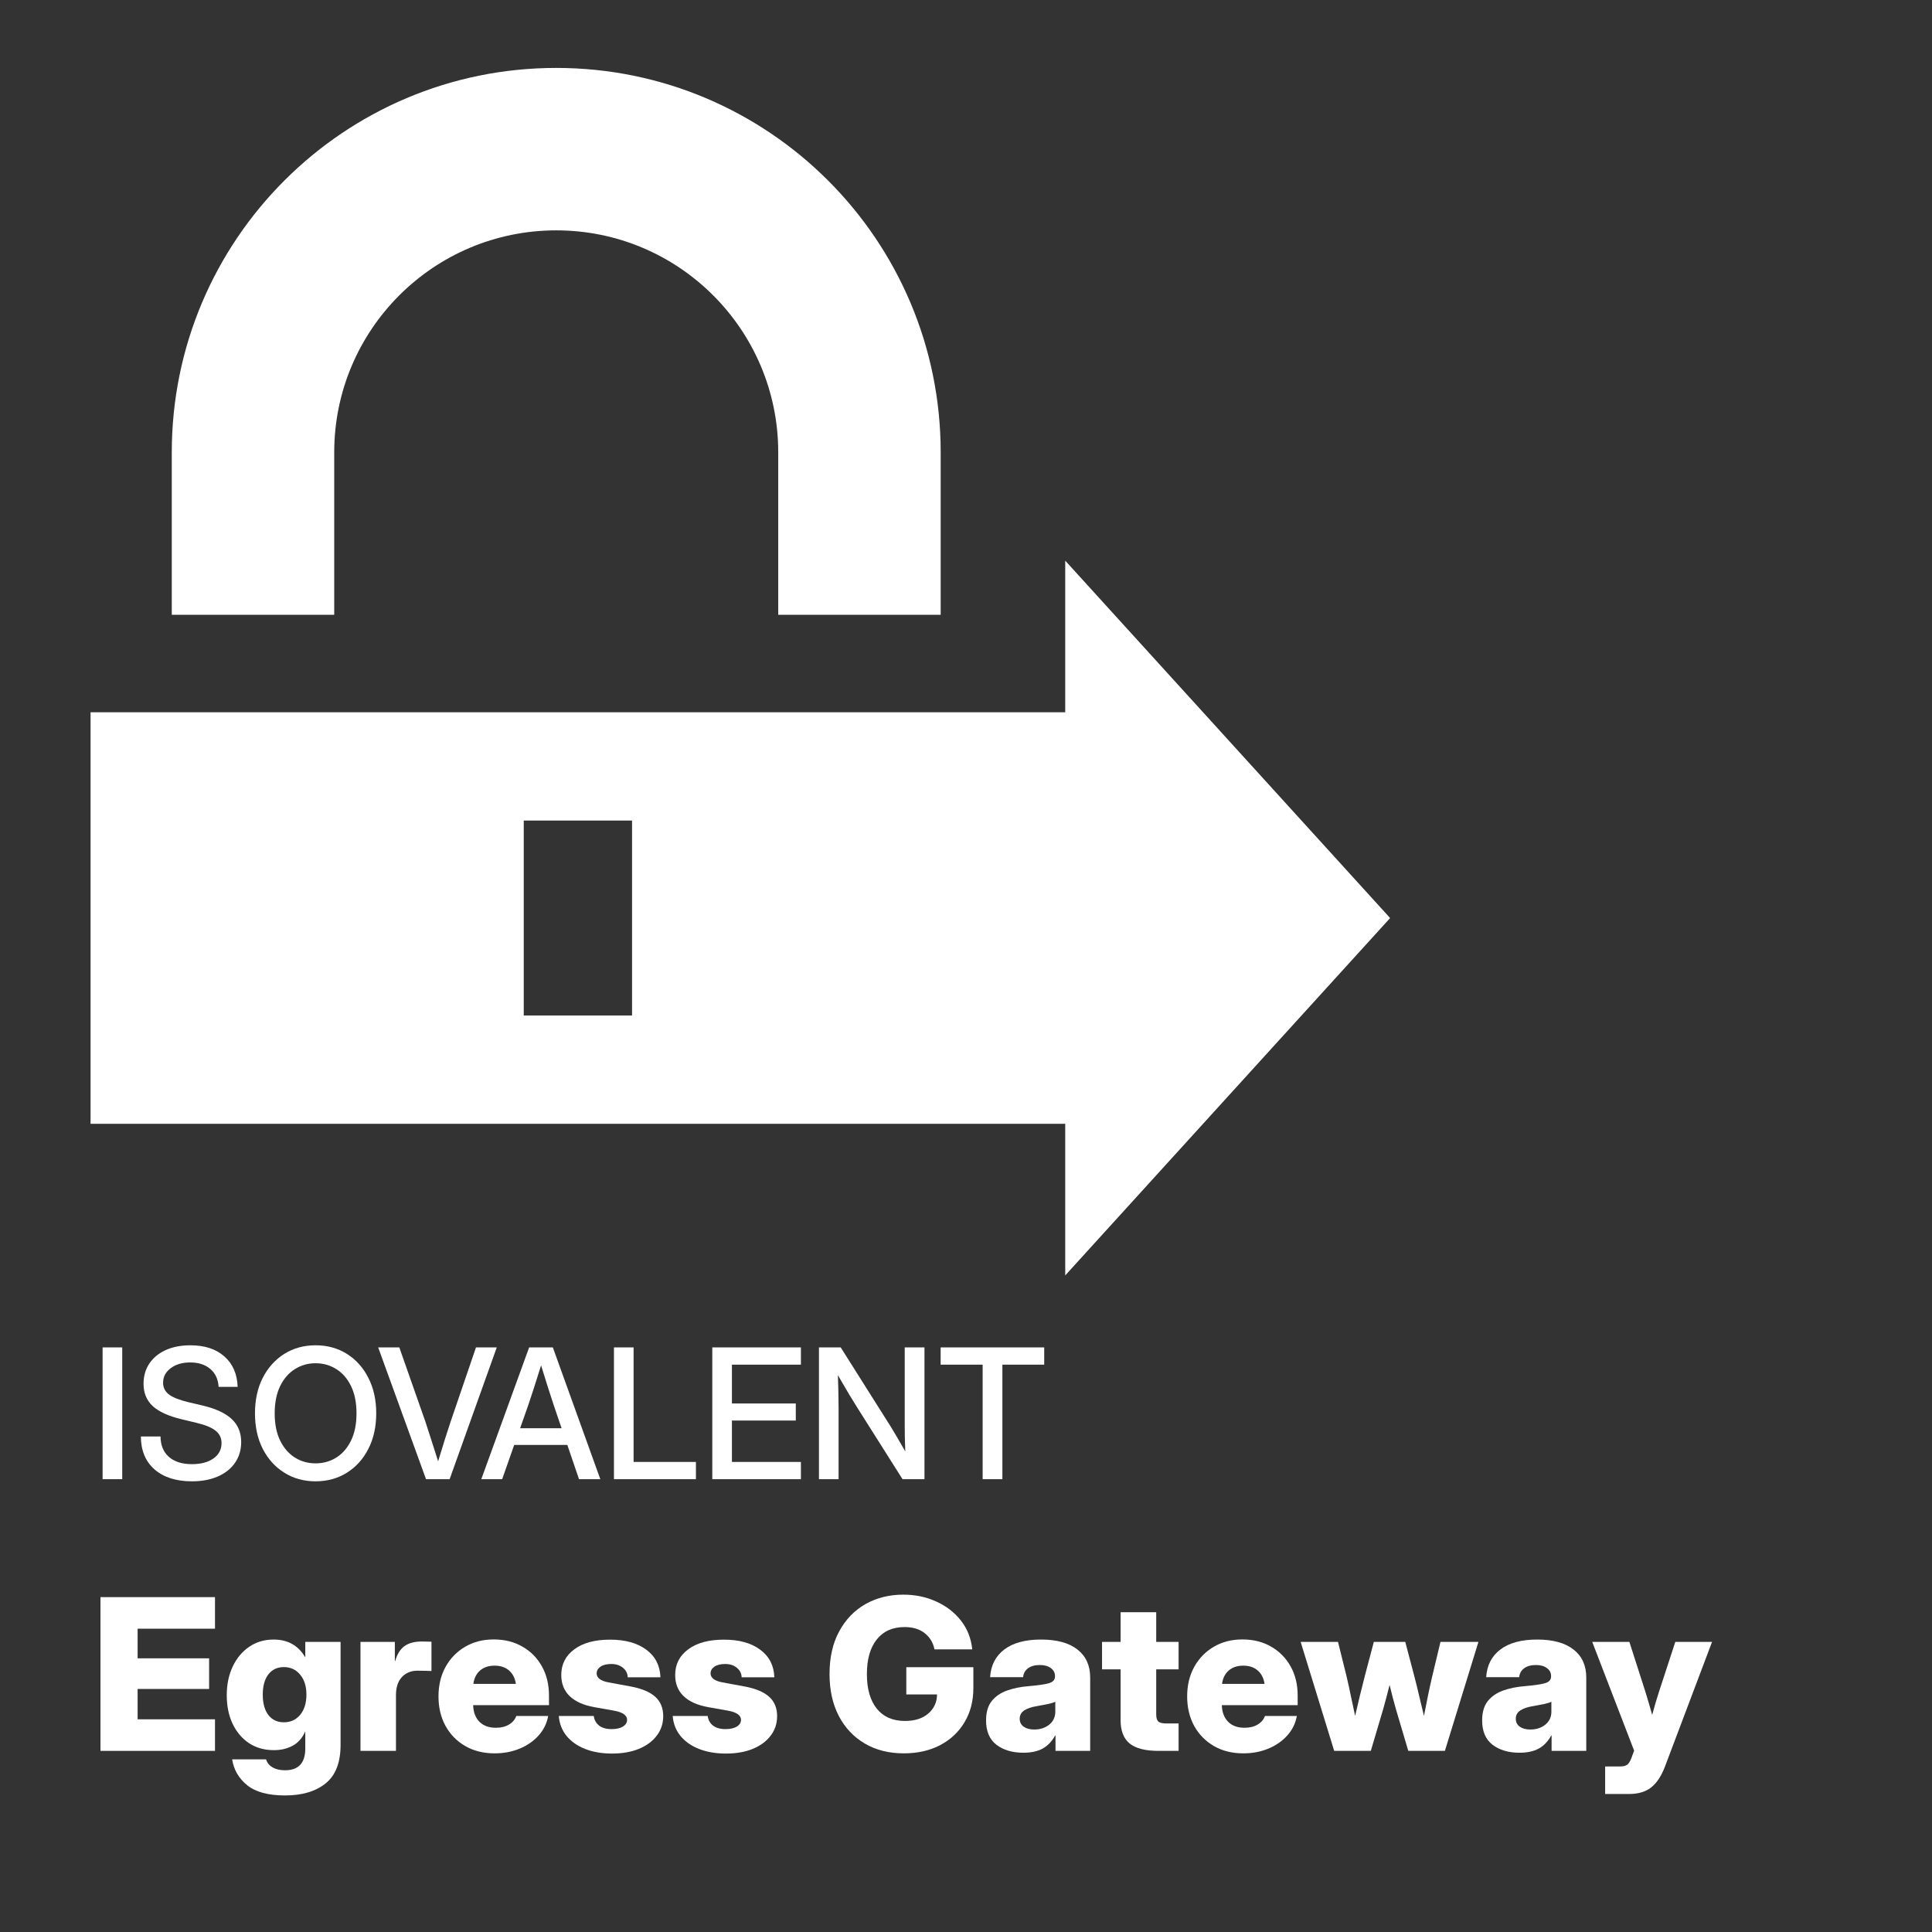 <svg width="128" height="128" viewBox="0 0 128 128" fill="none" xmlns="http://www.w3.org/2000/svg">
<rect x="0" y="0" width="128" height="128" fill="#333333" stroke="none"/>
<path d="M106.345 118.857V117.032H107.343C107.589 117.032 107.762 116.978 107.862 116.868C107.963 116.763 108.056 116.579 108.143 116.314L108.266 115.986L105.49 108.781H107.951L109.018 112.104C109.095 112.354 109.17 112.605 109.243 112.855C109.316 113.106 109.389 113.359 109.462 113.614C109.53 113.359 109.601 113.106 109.674 112.855C109.751 112.605 109.829 112.354 109.906 112.104L110.993 108.781H113.427L110.316 117.019C110.07 117.67 109.76 118.14 109.387 118.427C109.018 118.714 108.53 118.857 107.924 118.857H106.345Z" fill="white"/>
<path d="M100.671 116.123C99.946 116.123 99.352 115.948 98.887 115.597C98.426 115.241 98.196 114.703 98.196 113.983C98.196 113.441 98.322 113.013 98.572 112.698C98.828 112.384 99.167 112.151 99.591 112.001C100.015 111.851 100.484 111.755 100.999 111.714C101.646 111.659 102.102 111.593 102.366 111.516C102.631 111.438 102.763 111.29 102.763 111.071V111.037C102.763 110.823 102.672 110.65 102.489 110.518C102.312 110.381 102.068 110.312 101.758 110.312C101.43 110.312 101.168 110.385 100.972 110.531C100.78 110.677 100.673 110.873 100.65 111.119H98.463C98.513 110.335 98.825 109.725 99.399 109.287C99.978 108.845 100.792 108.624 101.84 108.624C102.888 108.624 103.692 108.845 104.253 109.287C104.813 109.725 105.094 110.342 105.094 111.14V116H102.797V114.988H102.77C102.555 115.376 102.28 115.663 101.942 115.85C101.605 116.032 101.181 116.123 100.671 116.123ZM101.389 114.585C101.781 114.585 102.111 114.478 102.38 114.264C102.649 114.045 102.783 113.758 102.783 113.402V112.746C102.66 112.805 102.489 112.858 102.271 112.903C102.052 112.949 101.797 112.997 101.505 113.047C101.19 113.097 100.931 113.188 100.726 113.32C100.525 113.452 100.425 113.637 100.425 113.874C100.425 114.097 100.514 114.273 100.691 114.4C100.869 114.523 101.102 114.585 101.389 114.585Z" fill="white"/>
<path d="M88.394 116L86.172 108.781H88.647L89.207 111.037C89.307 111.456 89.403 111.892 89.494 112.343C89.59 112.789 89.686 113.236 89.781 113.683C89.886 113.236 89.991 112.789 90.096 112.343C90.205 111.892 90.314 111.456 90.424 111.037L91.019 108.781H93.103L93.698 111.037C93.808 111.456 93.915 111.892 94.019 112.343C94.129 112.789 94.236 113.236 94.341 113.683C94.432 113.236 94.521 112.789 94.607 112.343C94.699 111.896 94.794 111.461 94.894 111.037L95.435 108.781H97.95L95.728 116H93.302L92.502 113.3C92.424 113.031 92.349 112.757 92.276 112.479C92.204 112.197 92.133 111.914 92.064 111.632C91.992 111.914 91.919 112.197 91.846 112.479C91.773 112.757 91.698 113.031 91.62 113.3L90.82 116H88.394Z" fill="white"/>
<path d="M82.371 116.164C81.633 116.164 80.983 116.002 80.423 115.679C79.867 115.355 79.432 114.911 79.117 114.346C78.807 113.776 78.652 113.124 78.652 112.391C78.652 111.657 78.807 111.007 79.117 110.442C79.432 109.873 79.865 109.426 80.416 109.103C80.967 108.779 81.599 108.617 82.31 108.617C83.034 108.617 83.67 108.777 84.217 109.096C84.768 109.41 85.199 109.848 85.509 110.408C85.819 110.964 85.974 111.607 85.974 112.336V112.972H80.949C80.963 113.432 81.1 113.797 81.359 114.065C81.624 114.334 81.988 114.469 82.453 114.469C82.799 114.469 83.089 114.398 83.321 114.257C83.558 114.116 83.72 113.926 83.807 113.689H85.919C85.832 114.173 85.623 114.601 85.29 114.975C84.957 115.348 84.538 115.64 84.032 115.85C83.531 116.059 82.977 116.164 82.371 116.164ZM80.963 111.563H83.779C83.725 111.185 83.574 110.889 83.328 110.675C83.082 110.461 82.763 110.354 82.371 110.354C81.975 110.354 81.653 110.461 81.407 110.675C81.161 110.889 81.013 111.185 80.963 111.563Z" fill="white"/>
<path d="M78.085 108.781V110.6H76.602V113.573C76.602 113.806 76.647 113.965 76.738 114.052C76.829 114.138 77.007 114.182 77.272 114.182H78.085V116H76.752C75.886 116 75.25 115.838 74.845 115.515C74.444 115.187 74.243 114.672 74.243 113.97V110.6H73.013V108.781H74.243V106.812H76.602V108.781H78.085Z" fill="white"/>
<path d="M67.804 116.123C67.079 116.123 66.484 115.948 66.019 115.597C65.559 115.241 65.329 114.703 65.329 113.983C65.329 113.441 65.454 113.013 65.705 112.698C65.96 112.384 66.3 112.151 66.724 112.001C67.147 111.851 67.617 111.755 68.132 111.714C68.779 111.659 69.235 111.593 69.499 111.516C69.763 111.438 69.895 111.29 69.895 111.071V111.037C69.895 110.823 69.804 110.65 69.622 110.518C69.444 110.381 69.201 110.312 68.891 110.312C68.562 110.312 68.3 110.385 68.105 110.531C67.913 110.677 67.806 110.873 67.783 111.119H65.596C65.646 110.335 65.958 109.725 66.532 109.287C67.111 108.845 67.924 108.624 68.973 108.624C70.021 108.624 70.825 108.845 71.386 109.287C71.946 109.725 72.227 110.342 72.227 111.14V116H69.93V114.988H69.902C69.688 115.376 69.412 115.663 69.075 115.85C68.738 116.032 68.314 116.123 67.804 116.123ZM68.522 114.585C68.913 114.585 69.244 114.478 69.513 114.264C69.782 114.045 69.916 113.758 69.916 113.402V112.746C69.793 112.805 69.622 112.858 69.403 112.903C69.185 112.949 68.929 112.997 68.638 113.047C68.323 113.097 68.064 113.188 67.858 113.32C67.658 113.452 67.558 113.637 67.558 113.874C67.558 114.097 67.647 114.273 67.824 114.4C68.002 114.523 68.234 114.585 68.522 114.585Z" fill="white"/>
<path d="M59.881 116.164C58.897 116.164 58.035 115.948 57.297 115.515C56.559 115.082 55.984 114.473 55.574 113.689C55.164 112.901 54.959 111.976 54.959 110.914C54.959 109.807 55.173 108.861 55.602 108.077C56.03 107.289 56.611 106.687 57.345 106.272C58.083 105.858 58.915 105.65 59.84 105.65C60.642 105.65 61.373 105.803 62.034 106.108C62.7 106.409 63.244 106.831 63.668 107.373C64.092 107.915 64.34 108.549 64.413 109.273H61.911C61.82 108.822 61.603 108.465 61.262 108.2C60.925 107.931 60.48 107.797 59.929 107.797C59.136 107.797 58.52 108.073 58.083 108.624C57.65 109.171 57.434 109.934 57.434 110.914C57.434 111.894 57.652 112.657 58.09 113.204C58.532 113.746 59.154 114.018 59.956 114.018C60.603 114.018 61.116 113.856 61.494 113.532C61.877 113.209 62.073 112.785 62.082 112.261H60.045V110.456H64.488V111.837C64.488 112.698 64.292 113.455 63.9 114.106C63.513 114.754 62.973 115.259 62.28 115.624C61.588 115.984 60.788 116.164 59.881 116.164Z" fill="white"/>
<path d="M48.096 116.178C47.43 116.178 46.84 116.077 46.325 115.877C45.81 115.676 45.398 115.389 45.088 115.016C44.783 114.642 44.609 114.2 44.568 113.689H46.886C46.922 113.958 47.041 114.17 47.241 114.325C47.442 114.48 47.715 114.558 48.062 114.558C48.385 114.558 48.638 114.501 48.82 114.387C49.003 114.273 49.094 114.125 49.094 113.942C49.094 113.642 48.802 113.439 48.219 113.334L46.913 113.102C46.202 112.974 45.66 112.73 45.286 112.37C44.917 112.01 44.732 111.545 44.732 110.976C44.732 110.265 45.02 109.697 45.594 109.273C46.168 108.845 46.959 108.631 47.966 108.631C48.973 108.631 49.775 108.854 50.372 109.301C50.969 109.747 51.279 110.356 51.302 111.126H49.135C49.13 110.875 49.025 110.666 48.82 110.497C48.62 110.328 48.362 110.244 48.048 110.244C47.742 110.244 47.503 110.303 47.33 110.422C47.161 110.54 47.077 110.688 47.077 110.866C47.077 111.162 47.337 111.361 47.856 111.461L49.306 111.728C50.048 111.864 50.598 112.092 50.953 112.411C51.309 112.73 51.486 113.159 51.486 113.696C51.486 114.188 51.343 114.621 51.056 114.995C50.773 115.369 50.377 115.66 49.866 115.87C49.36 116.075 48.77 116.178 48.096 116.178Z" fill="white"/>
<path d="M40.549 116.178C39.883 116.178 39.293 116.077 38.778 115.877C38.263 115.676 37.851 115.389 37.541 115.016C37.236 114.642 37.062 114.2 37.022 113.689H39.339C39.375 113.958 39.494 114.17 39.694 114.325C39.895 114.48 40.168 114.558 40.515 114.558C40.838 114.558 41.091 114.501 41.273 114.387C41.456 114.273 41.547 114.125 41.547 113.942C41.547 113.642 41.255 113.439 40.672 113.334L39.366 113.102C38.655 112.974 38.113 112.73 37.739 112.37C37.37 112.01 37.185 111.545 37.185 110.976C37.185 110.265 37.473 109.697 38.047 109.273C38.621 108.845 39.412 108.631 40.419 108.631C41.426 108.631 42.228 108.854 42.825 109.301C43.422 109.747 43.732 110.356 43.755 111.126H41.588C41.583 110.875 41.478 110.666 41.273 110.497C41.073 110.328 40.815 110.244 40.501 110.244C40.196 110.244 39.956 110.303 39.783 110.422C39.615 110.54 39.53 110.688 39.53 110.866C39.53 111.162 39.79 111.361 40.31 111.461L41.759 111.728C42.502 111.864 43.051 112.092 43.406 112.411C43.762 112.73 43.94 113.159 43.94 113.696C43.94 114.188 43.796 114.621 43.509 114.995C43.226 115.369 42.83 115.66 42.319 115.87C41.813 116.075 41.223 116.178 40.549 116.178Z" fill="white"/>
<path d="M32.77 116.164C32.031 116.164 31.382 116.002 30.821 115.679C30.265 115.355 29.83 114.911 29.516 114.346C29.206 113.776 29.051 113.124 29.051 112.391C29.051 111.657 29.206 111.007 29.516 110.442C29.83 109.873 30.263 109.426 30.814 109.103C31.366 108.779 31.997 108.617 32.708 108.617C33.433 108.617 34.068 108.777 34.615 109.096C35.167 109.41 35.597 109.848 35.907 110.408C36.217 110.964 36.372 111.607 36.372 112.336V112.972H31.348C31.361 113.432 31.498 113.797 31.758 114.065C32.022 114.334 32.387 114.469 32.852 114.469C33.198 114.469 33.487 114.398 33.72 114.257C33.957 114.116 34.118 113.926 34.205 113.689H36.317C36.231 114.173 36.021 114.601 35.688 114.975C35.356 115.348 34.937 115.64 34.431 115.85C33.929 116.059 33.376 116.164 32.77 116.164ZM31.361 111.563H34.178C34.123 111.185 33.973 110.889 33.727 110.675C33.48 110.461 33.161 110.354 32.77 110.354C32.373 110.354 32.052 110.461 31.806 110.675C31.56 110.889 31.412 111.185 31.361 111.563Z" fill="white"/>
<path d="M23.883 116V108.781H26.159V110.053H26.18C26.312 109.592 26.517 109.262 26.795 109.062C27.078 108.856 27.46 108.754 27.943 108.754C28.071 108.754 28.185 108.756 28.285 108.761C28.39 108.761 28.49 108.763 28.586 108.768V110.709C28.499 110.704 28.365 110.7 28.183 110.695C28 110.691 27.825 110.688 27.656 110.688C27.232 110.688 26.888 110.83 26.624 111.112C26.364 111.395 26.234 111.791 26.234 112.302V116H23.883Z" fill="white"/>
<path d="M18.886 118.953C17.774 118.953 16.938 118.728 16.377 118.276C15.821 117.825 15.488 117.253 15.379 116.561H17.628C17.692 116.784 17.833 116.959 18.052 117.087C18.27 117.219 18.549 117.285 18.886 117.285C19.779 117.285 20.226 116.802 20.226 115.836V114.722H20.219C20.027 115.15 19.752 115.462 19.392 115.658C19.032 115.854 18.617 115.952 18.148 115.952C17.514 115.952 16.963 115.797 16.493 115.487C16.028 115.173 15.666 114.742 15.406 114.195C15.151 113.648 15.023 113.022 15.023 112.315C15.023 111.6 15.156 110.964 15.42 110.408C15.684 109.852 16.049 109.417 16.514 109.103C16.979 108.784 17.516 108.624 18.127 108.624C19.061 108.624 19.759 109.014 20.219 109.793H20.226V108.781H22.564V115.604C22.564 116.779 22.231 117.632 21.565 118.16C20.905 118.689 20.011 118.953 18.886 118.953ZM18.804 114.106C19.25 114.106 19.61 113.942 19.884 113.614C20.162 113.282 20.301 112.835 20.301 112.274C20.301 111.723 20.162 111.281 19.884 110.948C19.61 110.616 19.25 110.449 18.804 110.449C18.371 110.449 18.029 110.611 17.778 110.935C17.532 111.258 17.409 111.705 17.409 112.274C17.409 112.849 17.532 113.298 17.778 113.621C18.029 113.945 18.371 114.106 18.804 114.106Z" fill="white"/>
<path d="M6.656 116V105.814H14.244V107.906H9.117V109.868H13.854V111.898H9.117V113.908H14.244V116H6.656Z" fill="white"/>
<path d="M62.32 90.412V89.269H69.182V90.412H66.41V98H65.103V90.412H62.32Z" fill="white"/>
<path d="M54.258 98V89.269H55.699L59.033 94.549C59.135 94.713 59.273 94.945 59.449 95.246C59.625 95.547 59.801 95.852 59.977 96.16C59.965 95.844 59.955 95.523 59.947 95.199C59.943 94.871 59.941 94.627 59.941 94.467V89.269H61.248V98H59.795L56.812 93.283C56.691 93.092 56.516 92.807 56.285 92.428C56.059 92.045 55.801 91.606 55.512 91.109C55.531 91.621 55.543 92.062 55.547 92.434C55.555 92.801 55.559 93.082 55.559 93.277V98H54.258Z" fill="white"/>
<path d="M47.191 98V89.269H53.062V90.412H48.492V92.984H52.723V94.115H48.492V96.857H53.062V98H47.191Z" fill="white"/>
<path d="M40.676 98V89.269H41.977V96.857H46.107V98H40.676Z" fill="white"/>
<path d="M31.887 98L35.057 89.269H36.627L39.773 98H38.361L37.588 95.732H34.066L33.27 98H31.887ZM34.459 94.625H37.207L36.68 93.078C36.562 92.719 36.438 92.334 36.305 91.924C36.172 91.514 36.02 91.025 35.848 90.459C35.672 91.025 35.518 91.514 35.385 91.924C35.252 92.334 35.125 92.719 35.004 93.078L34.459 94.625Z" fill="white"/>
<path d="M28.225 98L25.055 89.269H26.455L28.184 94.191C28.289 94.508 28.41 94.881 28.547 95.311C28.684 95.74 28.844 96.242 29.027 96.816C29.203 96.242 29.357 95.74 29.49 95.311C29.627 94.881 29.748 94.508 29.854 94.191L31.535 89.269H32.912L29.789 98H28.225Z" fill="white"/>
<path d="M20.906 98.141C20.133 98.141 19.443 97.951 18.838 97.572C18.232 97.193 17.756 96.666 17.408 95.99C17.064 95.314 16.893 94.531 16.893 93.641C16.893 92.746 17.064 91.961 17.408 91.285C17.756 90.606 18.232 90.076 18.838 89.697C19.443 89.318 20.133 89.129 20.906 89.129C21.684 89.129 22.375 89.318 22.98 89.697C23.586 90.076 24.061 90.606 24.404 91.285C24.752 91.961 24.926 92.746 24.926 93.641C24.926 94.531 24.752 95.314 24.404 95.99C24.061 96.666 23.586 97.193 22.98 97.572C22.375 97.951 21.684 98.141 20.906 98.141ZM20.906 96.951C21.41 96.951 21.867 96.824 22.277 96.57C22.688 96.312 23.014 95.938 23.256 95.445C23.498 94.949 23.619 94.348 23.619 93.641C23.619 92.93 23.498 92.326 23.256 91.83C23.014 91.334 22.688 90.959 22.277 90.705C21.867 90.447 21.41 90.318 20.906 90.318C20.406 90.318 19.951 90.447 19.541 90.705C19.131 90.959 18.805 91.334 18.562 91.83C18.32 92.326 18.199 92.93 18.199 93.641C18.199 94.348 18.32 94.949 18.562 95.445C18.805 95.938 19.131 96.312 19.541 96.57C19.951 96.824 20.406 96.951 20.906 96.951Z" fill="white"/>
<path d="M12.715 98.141C11.668 98.141 10.842 97.877 10.236 97.35C9.635 96.818 9.334 96.092 9.334 95.17H10.635C10.639 95.744 10.822 96.193 11.185 96.518C11.553 96.842 12.062 97.004 12.715 97.004C13.309 97.004 13.783 96.879 14.139 96.629C14.498 96.375 14.678 96.035 14.678 95.609C14.678 95.273 14.549 95.002 14.291 94.795C14.037 94.584 13.607 94.406 13.002 94.262L12.047 94.033C11.164 93.822 10.52 93.529 10.113 93.154C9.711 92.775 9.51 92.283 9.51 91.678C9.51 91.166 9.639 90.719 9.896 90.336C10.154 89.953 10.516 89.656 10.98 89.445C11.449 89.234 11.996 89.129 12.621 89.129C13.562 89.129 14.31 89.375 14.865 89.867C15.424 90.359 15.717 91.031 15.744 91.883H14.484C14.453 91.379 14.27 90.984 13.934 90.699C13.598 90.41 13.154 90.266 12.604 90.266C12.076 90.266 11.645 90.393 11.309 90.647C10.973 90.897 10.805 91.219 10.805 91.613C10.805 91.93 10.934 92.188 11.191 92.387C11.449 92.582 11.877 92.752 12.475 92.897L13.418 93.119C14.293 93.326 14.938 93.625 15.352 94.016C15.77 94.406 15.979 94.914 15.979 95.539C15.979 96.062 15.844 96.519 15.574 96.91C15.305 97.301 14.926 97.603 14.438 97.818C13.949 98.033 13.375 98.141 12.715 98.141Z" fill="white"/>
<path d="M8.098 89.269V98H6.797V89.269H8.098Z" fill="white"/>
<path fill-rule="evenodd" clip-rule="evenodd" d="M92.099 60.823L70.574 84.5V74.455H6V47.19H70.574V37.145L92.099 60.823ZM34.7 54.365V67.28H41.874V54.365H34.7Z" fill="white"/>
<path d="M51.56 29.971C51.56 21.848 44.975 15.262 36.852 15.262C28.729 15.262 22.143 21.848 22.143 29.971V40.733H11.381V29.971C11.381 15.904 22.785 4.5 36.852 4.5C50.919 4.5 62.323 15.904 62.323 29.971V40.733H51.56V29.971Z" fill="white"/>
</svg>
